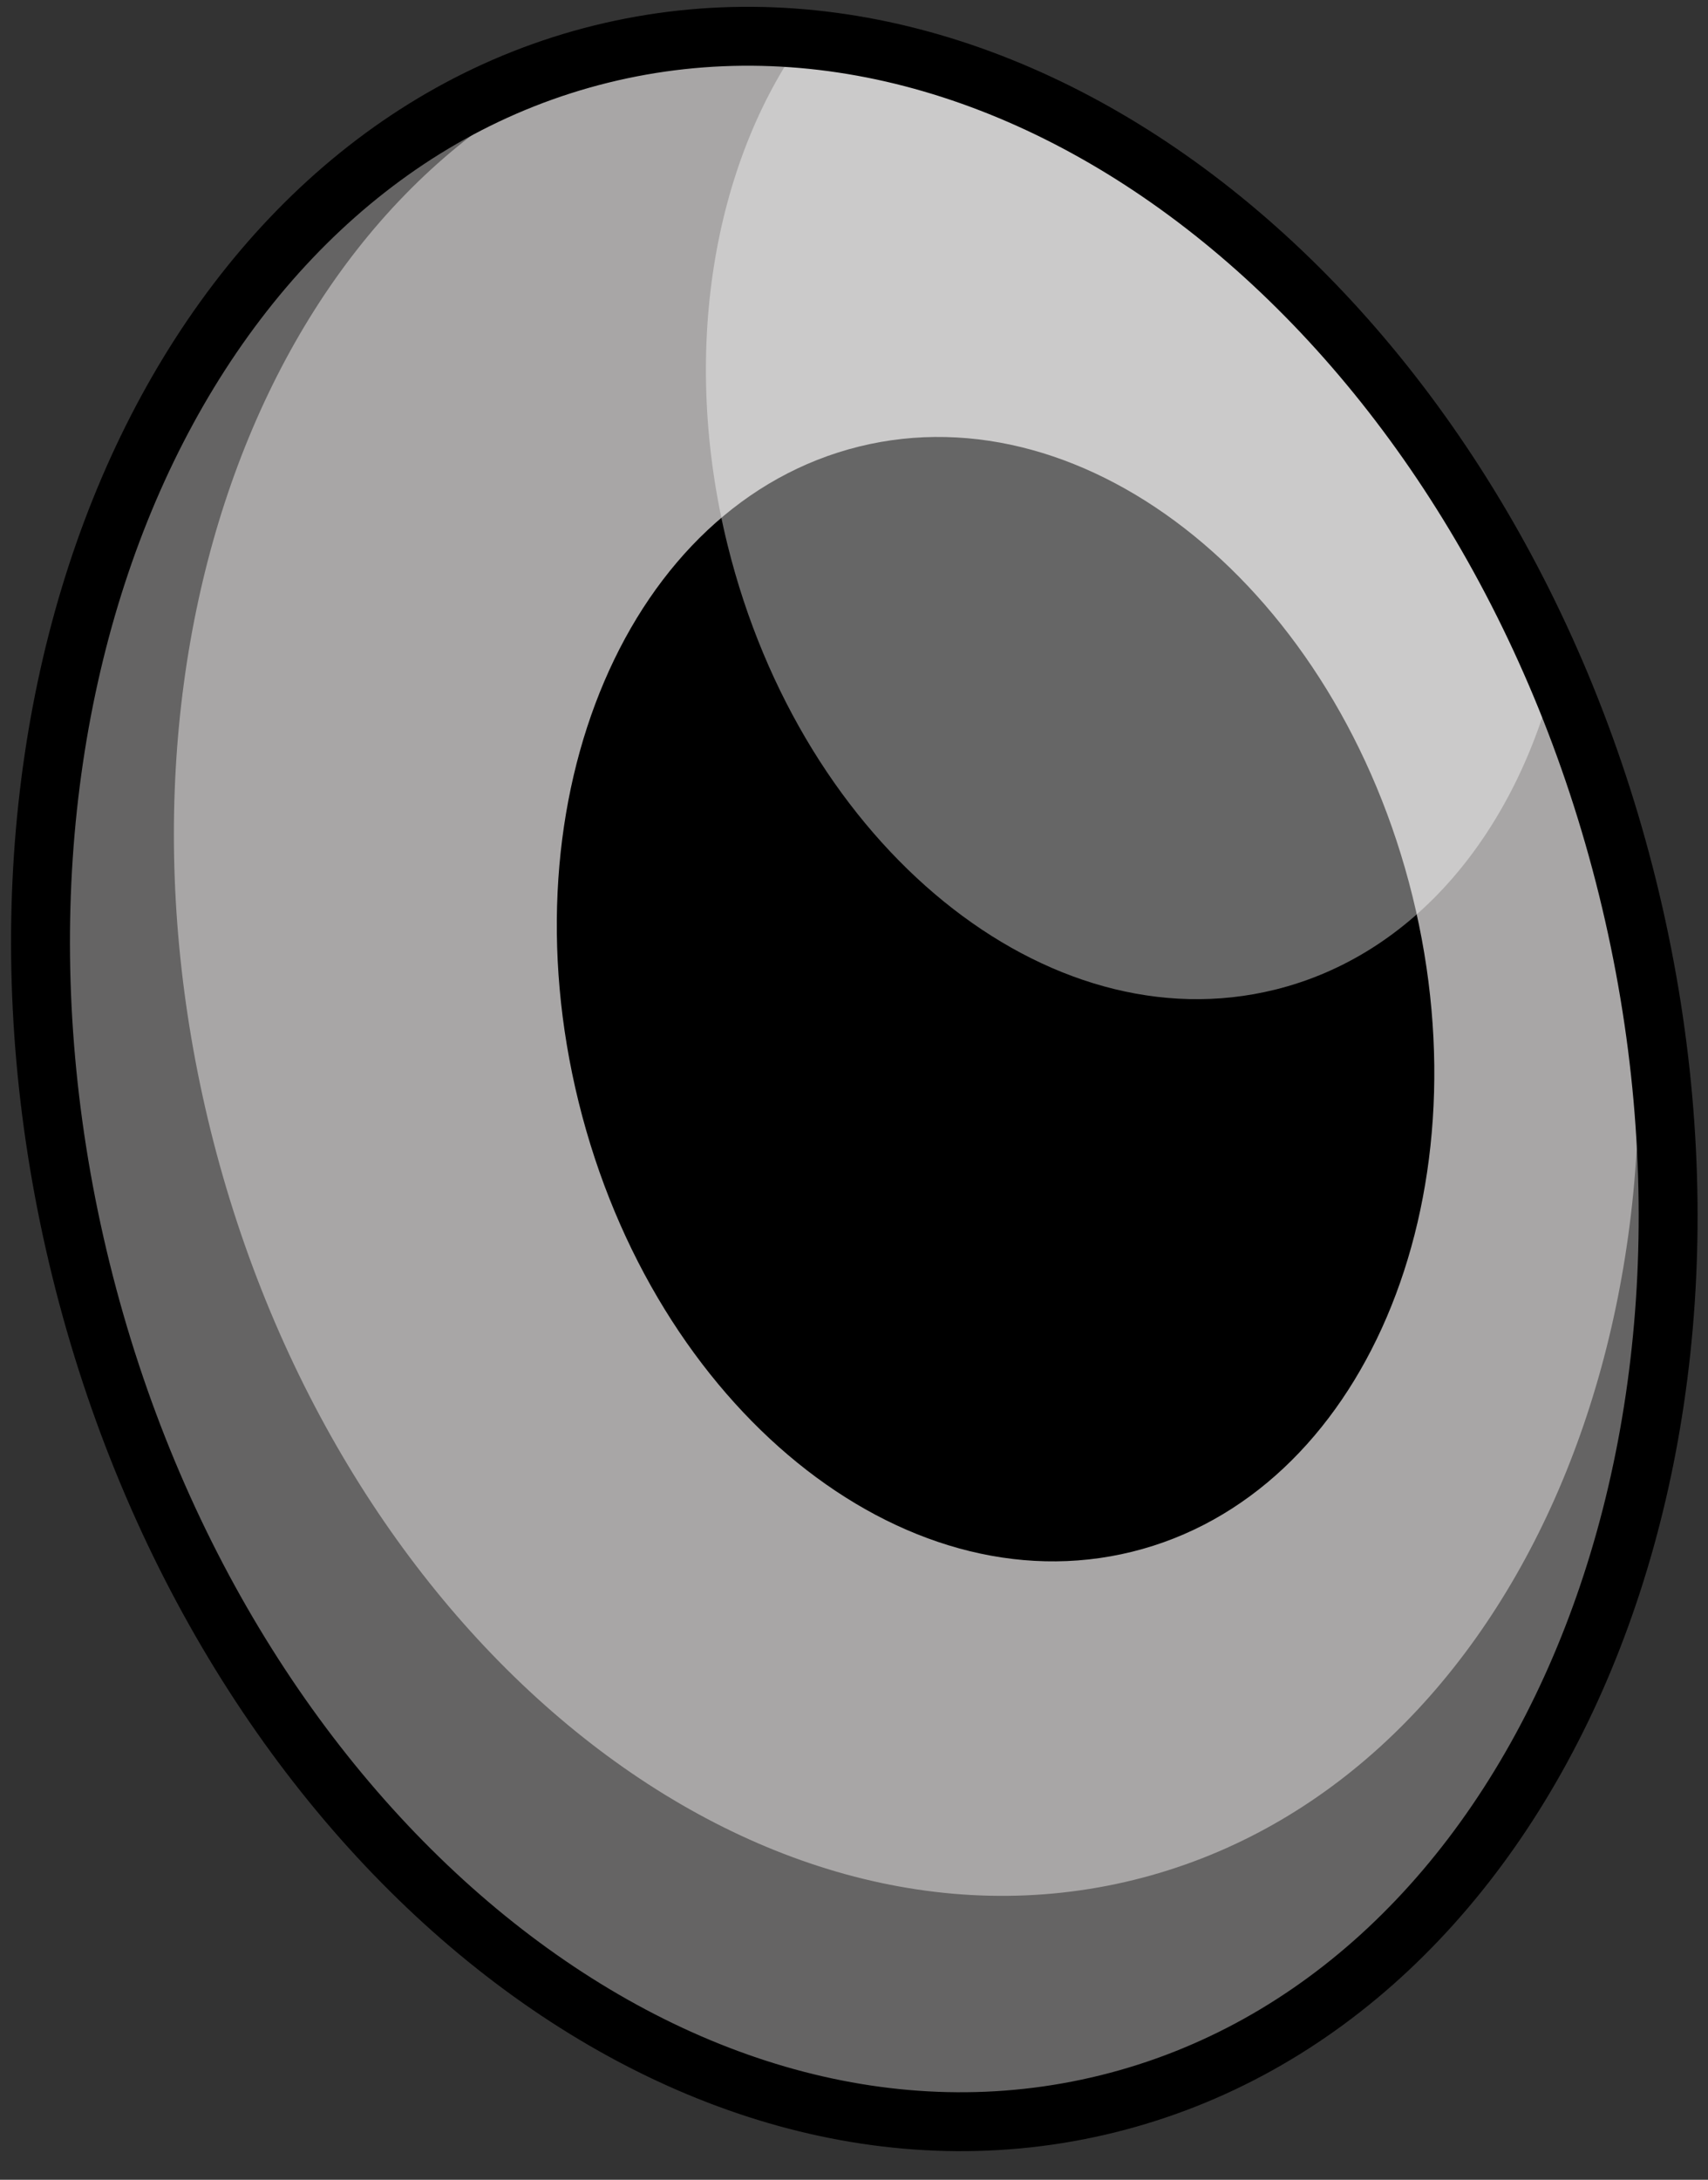 <?xml version="1.0" encoding="UTF-8" standalone="no"?><!DOCTYPE svg PUBLIC "-//W3C//DTD SVG 1.1//EN" "http://www.w3.org/Graphics/SVG/1.1/DTD/svg11.dtd"><svg width="100%" height="100%" viewBox="0 0 29 37" version="1.1" xmlns="http://www.w3.org/2000/svg" xmlns:xlink="http://www.w3.org/1999/xlink" xml:space="preserve" xmlns:serif="http://www.serif.com/" style="fill-rule:evenodd;clip-rule:evenodd;stroke-linejoin:round;stroke-miterlimit:1.414;"><rect x="0" y="0" width="29" height="37" fill="#333333" stroke="none"/><path id="eye" d="M10.208,0.918c7.246,-1.79 15.055,4.552 17.427,14.154c2.372,9.601 -1.585,18.85 -8.831,20.64c-7.247,1.791 -15.056,-4.551 -17.428,-14.153c-2.372,-9.602 1.585,-18.85 8.832,-20.641Z" style="fill:#a8a6a6;"/><clipPath id="_clip1"><path d="M10.208,0.918c7.246,-1.79 15.055,4.552 17.427,14.154c2.372,9.601 -1.585,18.85 -8.831,20.64c-7.247,1.791 -15.056,-4.551 -17.428,-14.153c-2.372,-9.602 1.585,-18.85 8.832,-20.641Z"/></clipPath><g clip-path="url(#_clip1)"><path d="M10.888,0.774c-6.117,1.978 -9.381,10.039 -7.316,18.397c2.135,8.642 9.163,14.349 15.685,12.738c6.307,-1.558 9.846,-9.395 8.14,-17.726c0.085,0.293 0.164,0.589 0.238,0.889c2.372,9.601 -1.585,18.85 -8.831,20.64c-7.247,1.791 -15.056,-4.551 -17.428,-14.153c-2.372,-9.602 1.585,-18.85 8.832,-20.641c0.226,-0.055 0.453,-0.103 0.68,-0.144Z" style="fill-opacity:0.4;"/><path d="M14.586,7.58c3.907,-0.965 8.117,2.455 9.396,7.631c1.279,5.177 -0.854,10.164 -4.761,11.129c-3.907,0.965 -8.117,-2.454 -9.396,-7.631c-1.279,-5.177 0.854,-10.163 4.761,-11.129Z"/><path id="eye1" serif:id="eye" d="M13.635,0.657c5.164,0.455 10.136,4.621 12.774,10.756c-0.674,2.711 -2.387,4.799 -4.761,5.386c-3.865,0.955 -8.03,-2.428 -9.295,-7.549c-0.808,-3.27 -0.24,-6.463 1.282,-8.593Z" style="fill:#fff;fill-opacity:0.4;"/></g><path d="M10.208,0.918c7.246,-1.79 15.055,4.552 17.427,14.154c2.372,9.601 -1.585,18.85 -8.831,20.64c-7.247,1.791 -15.056,-4.551 -17.428,-14.153c-2.372,-9.602 1.585,-18.85 8.832,-20.641Z" style="fill:none;stroke:#000;stroke-width:1px;"/></svg>